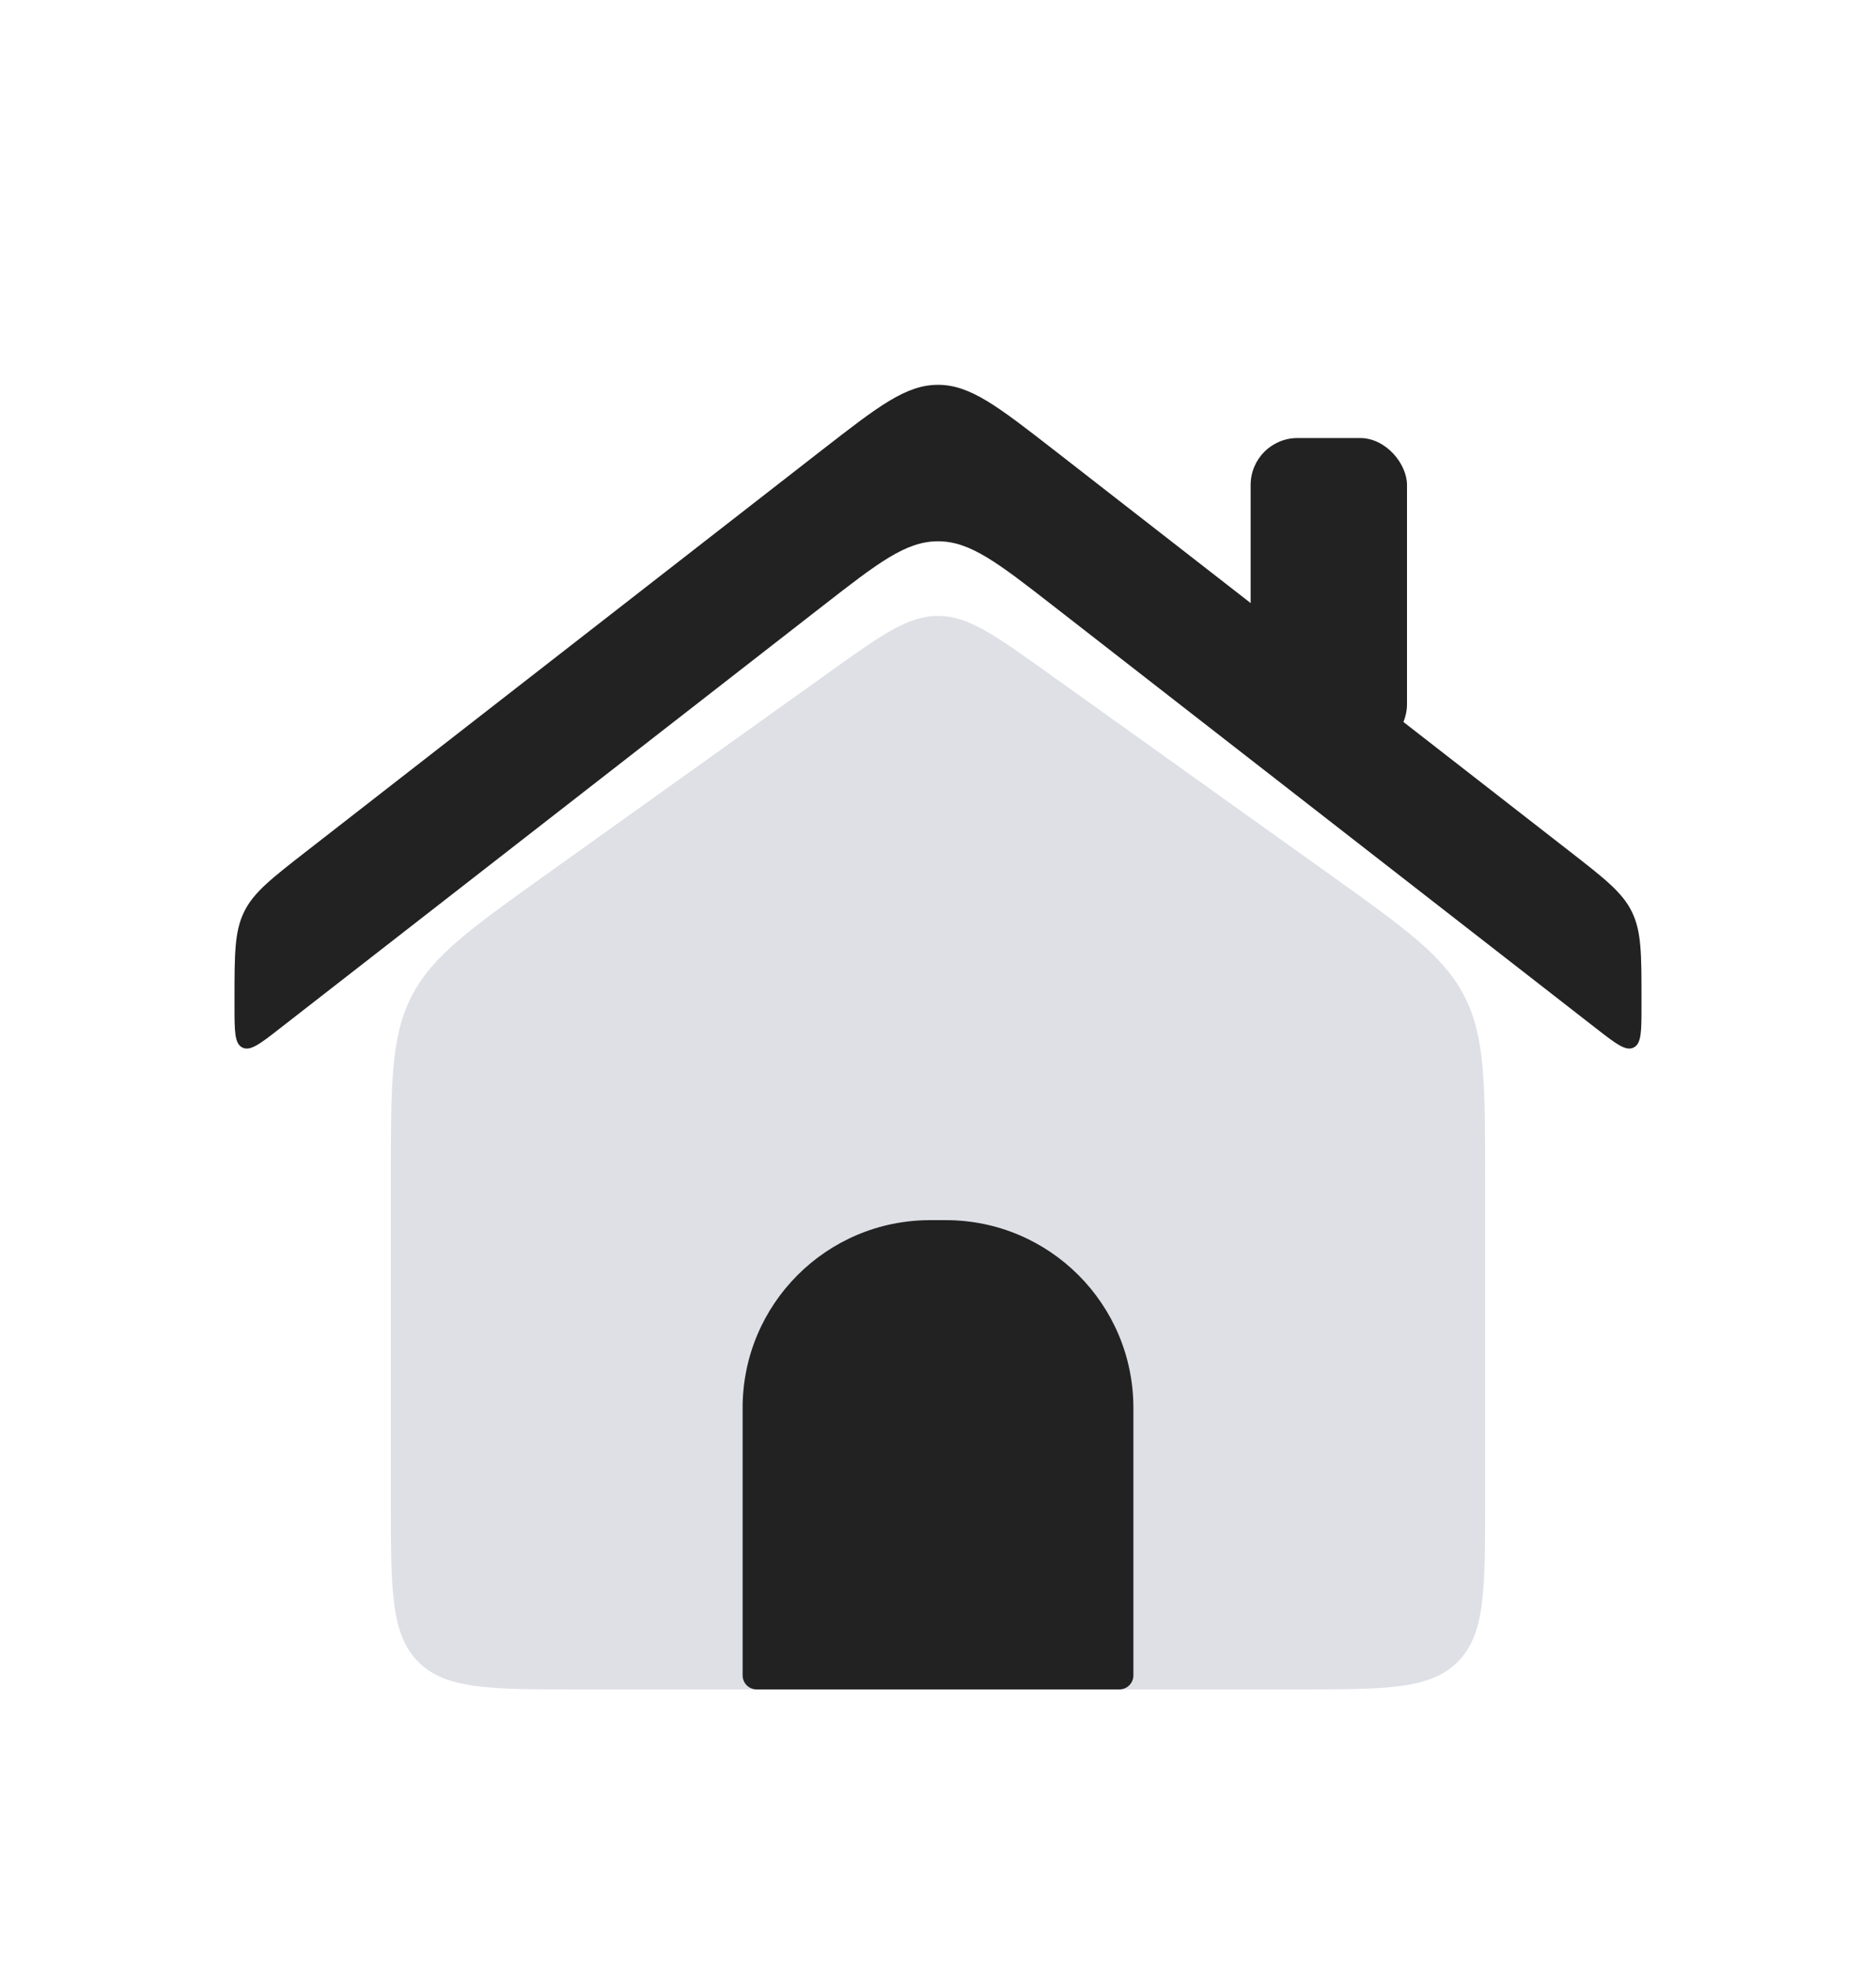 <svg width="20" height="21" viewBox="0 0 20 21" fill="none" xmlns="http://www.w3.org/2000/svg">
<path d="M4.167 12.559C4.167 11.549 4.167 11.045 4.388 10.614C4.61 10.183 5.021 9.89 5.842 9.304L8.838 7.164C9.399 6.763 9.68 6.562 10 6.562C10.32 6.562 10.601 6.763 11.163 7.164L14.158 9.304C14.979 9.89 15.39 10.183 15.612 10.614C15.833 11.045 15.833 11.549 15.833 12.559V16C15.833 16.943 15.833 17.414 15.54 17.707C15.248 18 14.776 18 13.833 18H6.167C5.224 18 4.753 18 4.46 17.707C4.167 17.414 4.167 16.943 4.167 16V12.559Z" fill="#7E869E" fill-opacity="0.25"/>
<path d="M2.5 10.72C2.5 10.987 2.5 11.12 2.584 11.161C2.668 11.203 2.774 11.121 2.984 10.957L8.772 6.455C9.362 5.996 9.657 5.767 10 5.767C10.343 5.767 10.638 5.996 11.228 6.455L17.016 10.957C17.227 11.121 17.332 11.203 17.416 11.161C17.5 11.12 17.5 10.987 17.5 10.72V10.645C17.5 10.165 17.5 9.924 17.398 9.716C17.297 9.508 17.107 9.361 16.728 9.066L11.228 4.788C10.638 4.33 10.343 4.1 10 4.1C9.657 4.1 9.362 4.33 8.772 4.788L3.272 9.066C2.893 9.361 2.703 9.508 2.602 9.716C2.5 9.924 2.5 10.165 2.5 10.645V10.72Z" fill="#222222"/>
<path d="M10.083 13H9.917C8.812 13 7.917 13.895 7.917 15V17.85C7.917 17.933 7.984 18 8.067 18H11.933C12.016 18 12.083 17.933 12.083 17.85V15C12.083 13.895 11.188 13 10.083 13Z" fill="#222222"/>
<rect x="13.333" y="4.667" width="1.667" height="3.333" rx="0.5" fill="#222222"/>
</svg>
